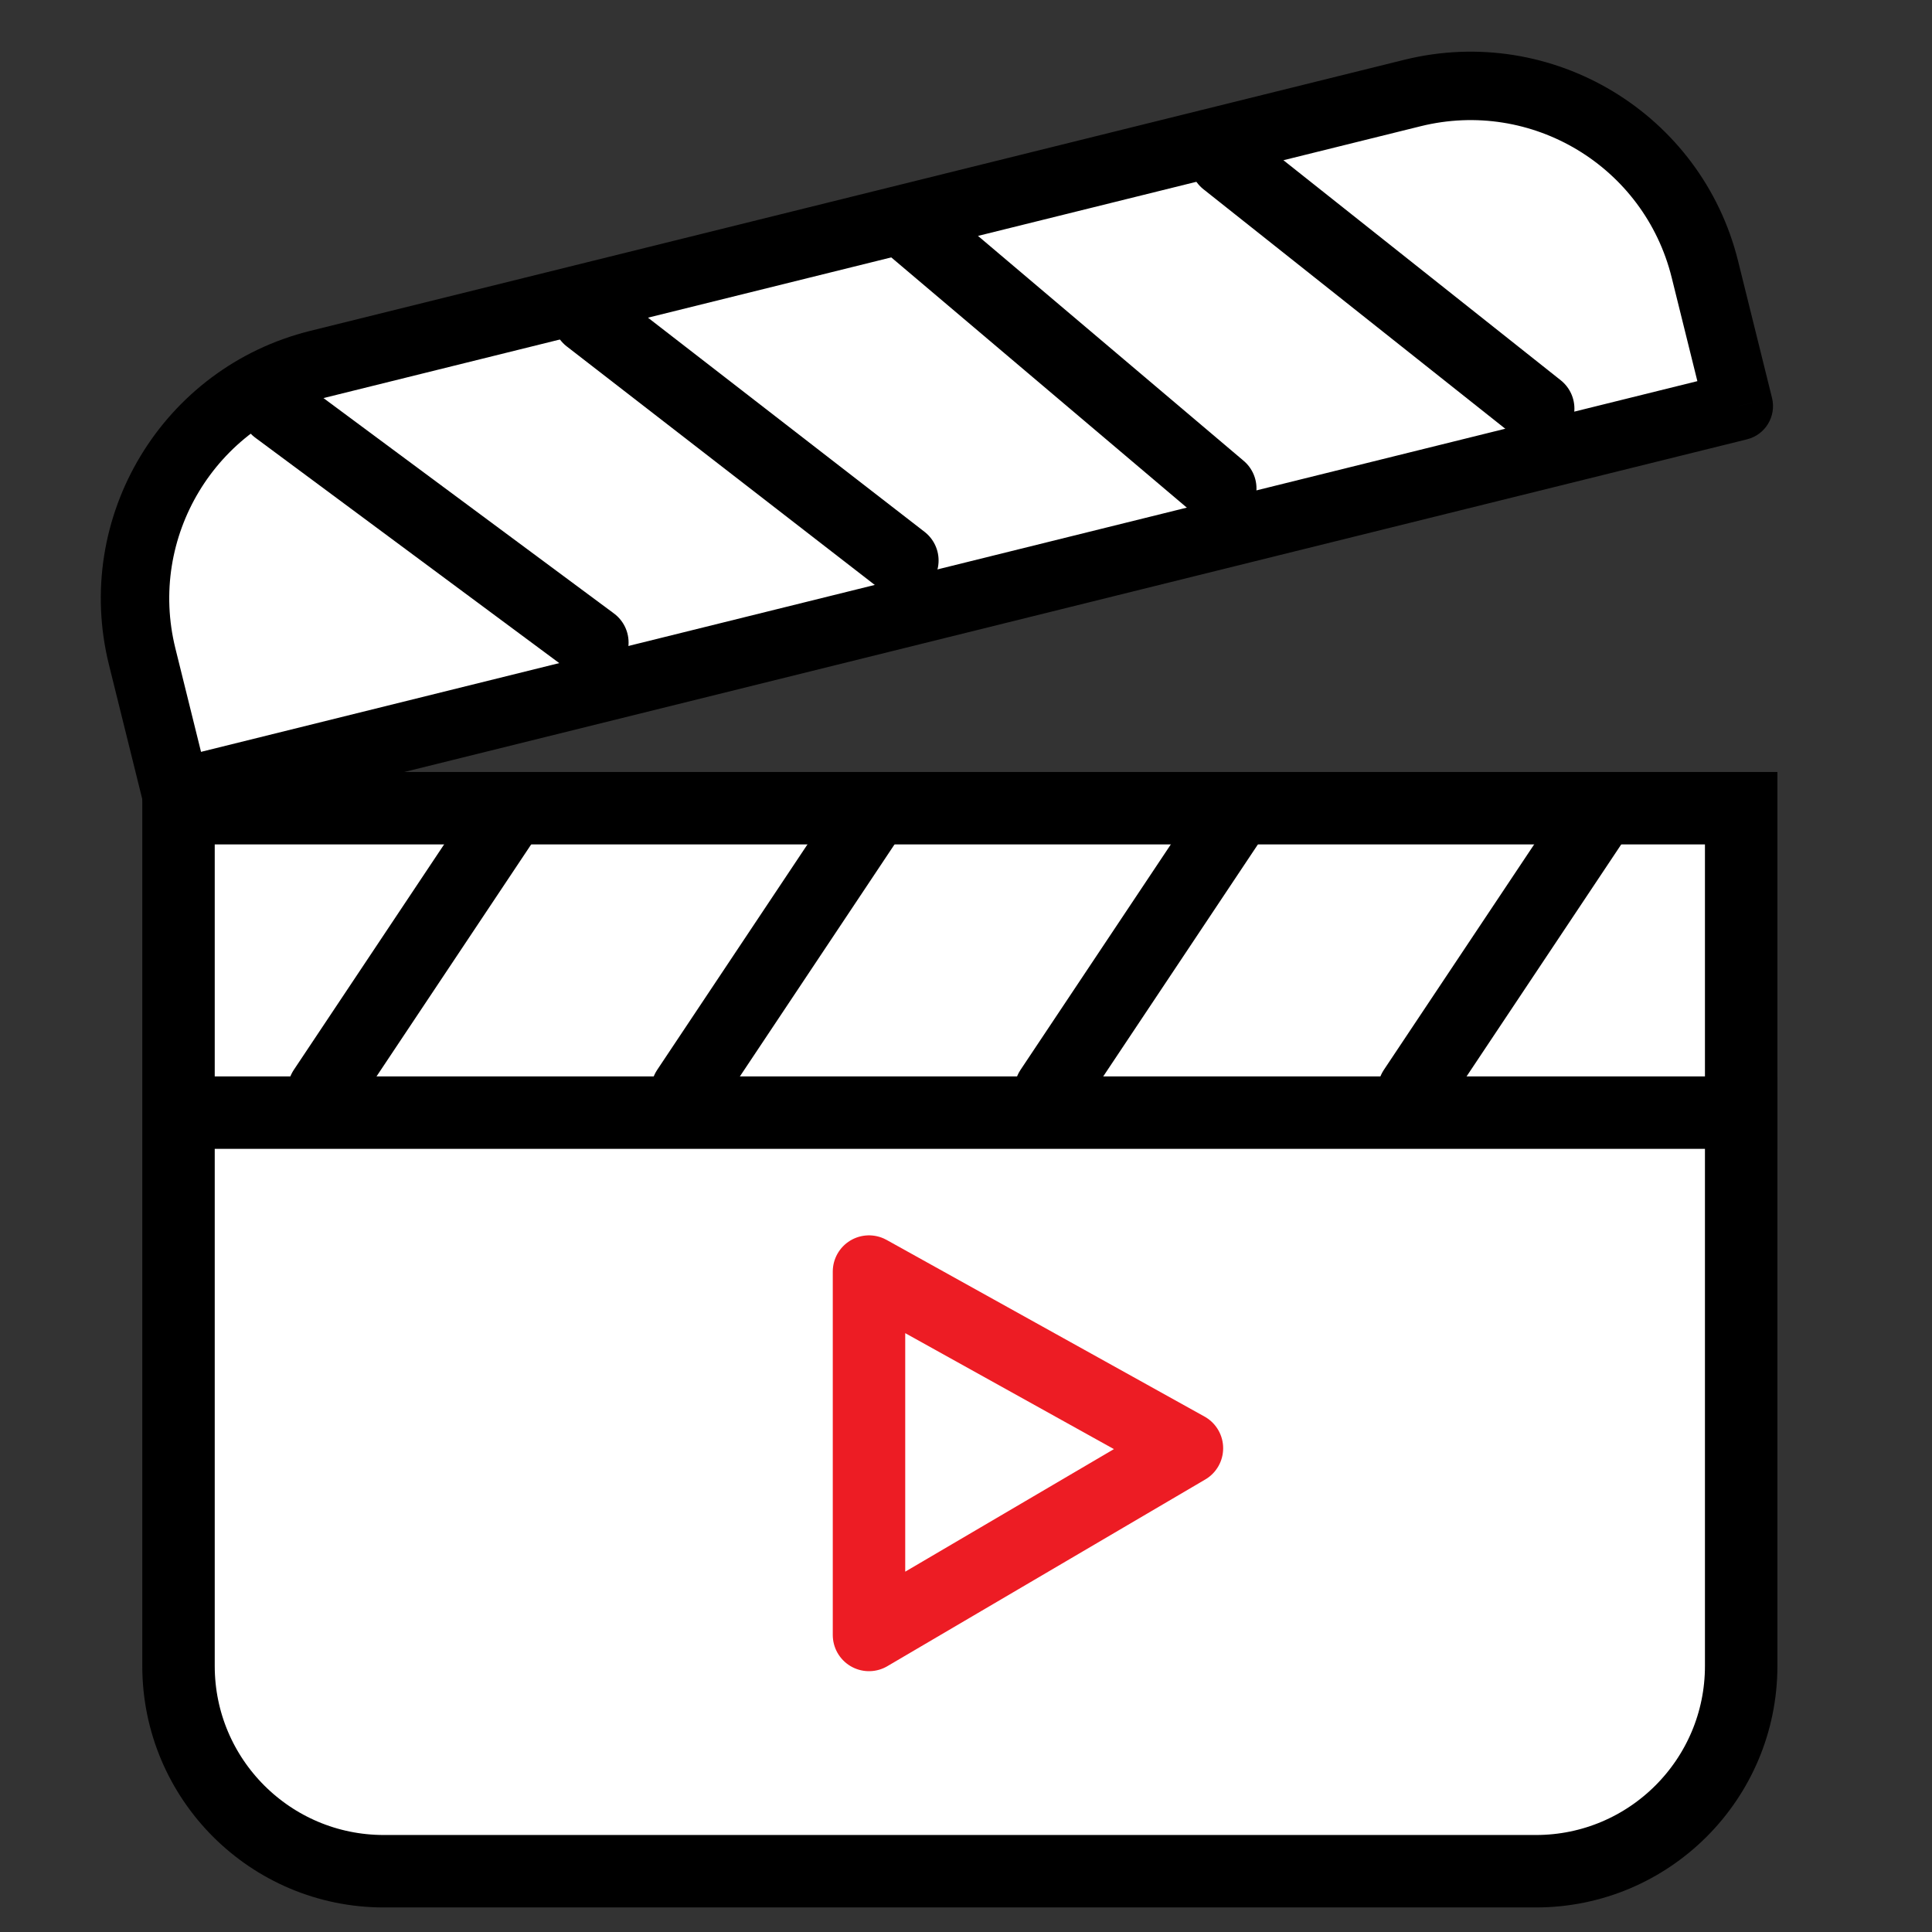 <svg width="48" height="48" viewBox="0 0 48 48" fill="none" xmlns="http://www.w3.org/2000/svg">
<rect x="0" y="0" width="48" height="48" fill="#333333" stroke="none"/>
<path d="M4.435 20.079H43.259V41.39C43.259 44.206 40.975 46.49 38.159 46.49H9.536C6.719 46.49 4.435 44.206 4.435 41.39V20.079Z" fill="white" stroke="black" stroke-width="1.8"/>
<path d="M43.2 10.09L4.374 19.709L3.532 16.312C2.735 13.095 4.697 9.842 7.913 9.045L35.092 2.311C38.308 1.514 41.561 3.476 42.358 6.692L43.2 10.09Z" fill="white"/>
<path d="M43.2 10.09L43.404 10.915C43.86 10.802 44.138 10.341 44.025 9.885L43.2 10.09ZM4.374 19.709L3.549 19.913L3.753 20.738L4.578 20.534L4.374 19.709ZM42.996 9.265L4.169 18.884L4.578 20.534L43.404 10.915L42.996 9.265ZM5.199 19.505L4.357 16.107L2.707 16.516L3.549 19.913L5.199 19.505ZM8.118 9.87L35.296 3.136L34.887 1.486L7.709 8.22L8.118 9.87ZM41.533 6.897L42.375 10.294L44.025 9.885L43.183 6.488L41.533 6.897ZM35.296 3.136C38.057 2.452 40.849 4.136 41.533 6.897L43.183 6.488C42.274 2.816 38.559 0.577 34.887 1.486L35.296 3.136ZM4.357 16.107C3.673 13.346 5.357 10.554 8.118 9.87L7.709 8.22C4.037 9.13 1.797 12.844 2.707 16.516L4.357 16.107Z" fill="black"/>
<path d="M4.664 27.643H44.159" stroke="black" stroke-width="1.8" stroke-linejoin="round"/>
<path d="M12.563 20.308L8.049 27.079" stroke="black" stroke-width="1.8" stroke-linecap="round" stroke-linejoin="round"/>
<path d="M21.59 20.308L17.077 27.079" stroke="black" stroke-width="1.8" stroke-linecap="round" stroke-linejoin="round"/>
<path d="M30.618 20.308L26.104 27.079" stroke="black" stroke-width="1.8" stroke-linecap="round" stroke-linejoin="round"/>
<path d="M39.645 20.308L35.131 27.079" stroke="black" stroke-width="1.8" stroke-linecap="round" stroke-linejoin="round"/>
<path d="M6.879 10.152L14.717 15.964" stroke="black" stroke-width="1.8" stroke-linecap="round" stroke-linejoin="round"/>
<path d="M14.632 7.895L22.419 13.925" stroke="black" stroke-width="1.8" stroke-linecap="round" stroke-linejoin="round"/>
<path d="M22.642 5.638L30.317 12.136" stroke="black" stroke-width="1.8" stroke-linecap="round" stroke-linejoin="round"/>
<path d="M30.459 3.997L38.216 10.152" stroke="black" stroke-width="1.8" stroke-linecap="round" stroke-linejoin="round"/>
<path d="M21.59 40.62V31.592L29.489 35.981L21.59 40.62Z" stroke="#ED1C24" stroke-width="1.8" stroke-linecap="round" stroke-linejoin="round"/>
</svg>
